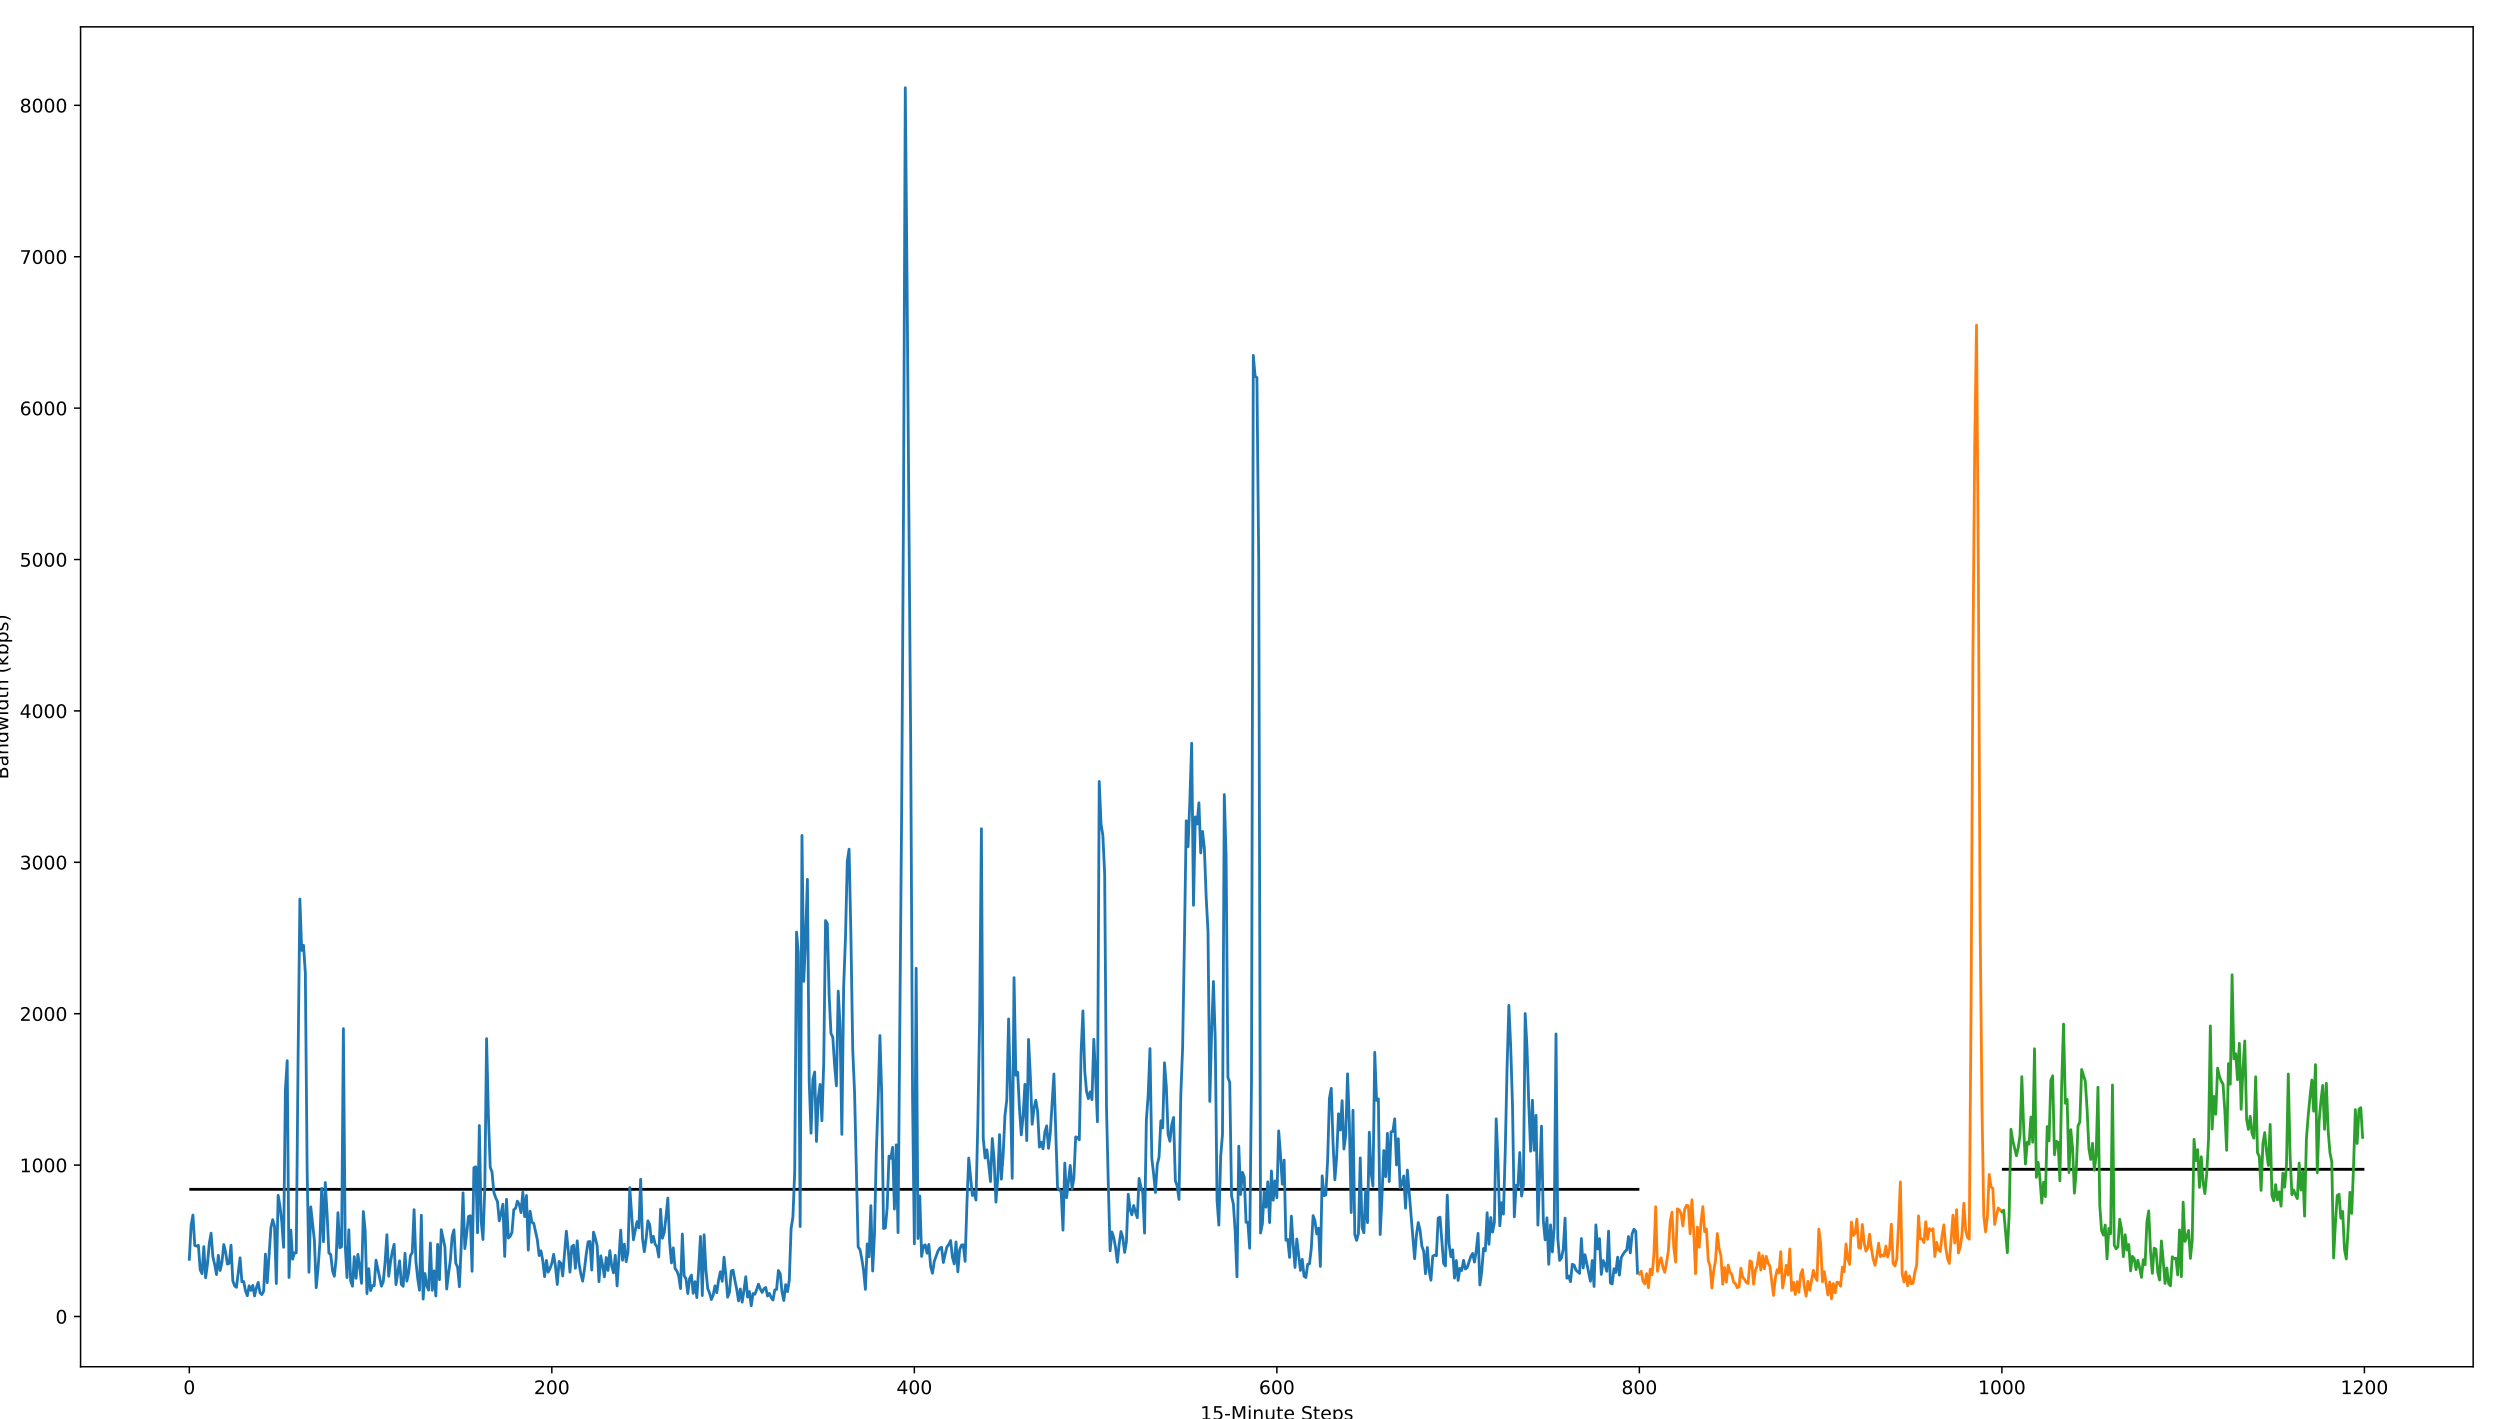 <?xml version="1.0" encoding="utf-8" standalone="no"?>
<!DOCTYPE svg PUBLIC "-//W3C//DTD SVG 1.1//EN"
  "http://www.w3.org/Graphics/SVG/1.1/DTD/svg11.dtd">
<!-- Created with matplotlib (http://matplotlib.org/) -->
<svg height="756pt" version="1.1" viewBox="0 0 1332 756" width="1332pt" xmlns="http://www.w3.org/2000/svg" xmlns:xlink="http://www.w3.org/1999/xlink">
 <defs>
  <style type="text/css">
*{stroke-linecap:butt;stroke-linejoin:round;}
  </style>
 </defs>
 <g id="figure_1">
  <g id="patch_1">
   <path d="M 0 756 
L 1332 756 
L 1332 0 
L 0 0 
z
" style="fill:#ffffff;"/>
  </g>
  <g id="axes_1">
   <g id="patch_2">
    <path d="M 42.925 728.2 
L 1317.7 728.2 
L 1317.7 14.3 
L 42.925 14.3 
z
" style="fill:#ffffff;"/>
   </g>
   <g id="matplotlib.axis_1">
    <g id="xtick_1">
     <g id="line2d_1">
      <defs>
       <path d="M 0 0 
L 0 3.5 
" id="m7180996468" style="stroke:#000000;stroke-width:0.8;"/>
      </defs>
      <g>
       <use style="stroke:#000000;stroke-width:0.8;" x="100.869" xlink:href="#m7180996468" y="728.2"/>
      </g>
     </g>
     <g id="text_1">
      <!-- 0 -->
      <defs>
       <path d="M 31.781 66.406 
Q 24.172 66.406 20.328 58.906 
Q 16.5 51.422 16.5 36.375 
Q 16.5 21.391 20.328 13.891 
Q 24.172 6.391 31.781 6.391 
Q 39.453 6.391 43.281 13.891 
Q 47.125 21.391 47.125 36.375 
Q 47.125 51.422 43.281 58.906 
Q 39.453 66.406 31.781 66.406 
z
M 31.781 74.219 
Q 44.047 74.219 50.516 64.516 
Q 56.984 54.828 56.984 36.375 
Q 56.984 17.969 50.516 8.266 
Q 44.047 -1.422 31.781 -1.422 
Q 19.531 -1.422 13.062 8.266 
Q 6.594 17.969 6.594 36.375 
Q 6.594 54.828 13.062 64.516 
Q 19.531 74.219 31.781 74.219 
z
" id="DejaVuSans-30"/>
      </defs>
      <g transform="translate(97.688 742.798)scale(0.1 -0.1)">
       <use xlink:href="#DejaVuSans-30"/>
      </g>
     </g>
    </g>
    <g id="xtick_2">
     <g id="line2d_2">
      <g>
       <use style="stroke:#000000;stroke-width:0.8;" x="294.017" xlink:href="#m7180996468" y="728.2"/>
      </g>
     </g>
     <g id="text_2">
      <!-- 200 -->
      <defs>
       <path d="M 19.188 8.297 
L 53.609 8.297 
L 53.609 0 
L 7.328 0 
L 7.328 8.297 
Q 12.938 14.109 22.625 23.891 
Q 32.328 33.688 34.812 36.531 
Q 39.547 41.844 41.422 45.531 
Q 43.312 49.219 43.312 52.781 
Q 43.312 58.594 39.234 62.25 
Q 35.156 65.922 28.609 65.922 
Q 23.969 65.922 18.812 64.312 
Q 13.672 62.703 7.812 59.422 
L 7.812 69.391 
Q 13.766 71.781 18.938 73 
Q 24.125 74.219 28.422 74.219 
Q 39.75 74.219 46.484 68.547 
Q 53.219 62.891 53.219 53.422 
Q 53.219 48.922 51.531 44.891 
Q 49.859 40.875 45.406 35.406 
Q 44.188 33.984 37.641 27.219 
Q 31.109 20.453 19.188 8.297 
z
" id="DejaVuSans-32"/>
      </defs>
      <g transform="translate(284.473 742.798)scale(0.1 -0.1)">
       <use xlink:href="#DejaVuSans-32"/>
       <use x="63.623" xlink:href="#DejaVuSans-30"/>
       <use x="127.246" xlink:href="#DejaVuSans-30"/>
      </g>
     </g>
    </g>
    <g id="xtick_3">
     <g id="line2d_3">
      <g>
       <use style="stroke:#000000;stroke-width:0.8;" x="487.165" xlink:href="#m7180996468" y="728.2"/>
      </g>
     </g>
     <g id="text_3">
      <!-- 400 -->
      <defs>
       <path d="M 37.797 64.312 
L 12.891 25.391 
L 37.797 25.391 
z
M 35.203 72.906 
L 47.609 72.906 
L 47.609 25.391 
L 58.016 25.391 
L 58.016 17.188 
L 47.609 17.188 
L 47.609 0 
L 37.797 0 
L 37.797 17.188 
L 4.891 17.188 
L 4.891 26.703 
z
" id="DejaVuSans-34"/>
      </defs>
      <g transform="translate(477.621 742.798)scale(0.1 -0.1)">
       <use xlink:href="#DejaVuSans-34"/>
       <use x="63.623" xlink:href="#DejaVuSans-30"/>
       <use x="127.246" xlink:href="#DejaVuSans-30"/>
      </g>
     </g>
    </g>
    <g id="xtick_4">
     <g id="line2d_4">
      <g>
       <use style="stroke:#000000;stroke-width:0.8;" x="680.312" xlink:href="#m7180996468" y="728.2"/>
      </g>
     </g>
     <g id="text_4">
      <!-- 600 -->
      <defs>
       <path d="M 33.016 40.375 
Q 26.375 40.375 22.484 35.828 
Q 18.609 31.297 18.609 23.391 
Q 18.609 15.531 22.484 10.953 
Q 26.375 6.391 33.016 6.391 
Q 39.656 6.391 43.531 10.953 
Q 47.406 15.531 47.406 23.391 
Q 47.406 31.297 43.531 35.828 
Q 39.656 40.375 33.016 40.375 
z
M 52.594 71.297 
L 52.594 62.312 
Q 48.875 64.062 45.094 64.984 
Q 41.312 65.922 37.594 65.922 
Q 27.828 65.922 22.672 59.328 
Q 17.531 52.734 16.797 39.406 
Q 19.672 43.656 24.016 45.922 
Q 28.375 48.188 33.594 48.188 
Q 44.578 48.188 50.953 41.516 
Q 57.328 34.859 57.328 23.391 
Q 57.328 12.156 50.688 5.359 
Q 44.047 -1.422 33.016 -1.422 
Q 20.359 -1.422 13.672 8.266 
Q 6.984 17.969 6.984 36.375 
Q 6.984 53.656 15.188 63.938 
Q 23.391 74.219 37.203 74.219 
Q 40.922 74.219 44.703 73.484 
Q 48.484 72.75 52.594 71.297 
z
" id="DejaVuSans-36"/>
      </defs>
      <g transform="translate(670.769 742.798)scale(0.1 -0.1)">
       <use xlink:href="#DejaVuSans-36"/>
       <use x="63.623" xlink:href="#DejaVuSans-30"/>
       <use x="127.246" xlink:href="#DejaVuSans-30"/>
      </g>
     </g>
    </g>
    <g id="xtick_5">
     <g id="line2d_5">
      <g>
       <use style="stroke:#000000;stroke-width:0.8;" x="873.46" xlink:href="#m7180996468" y="728.2"/>
      </g>
     </g>
     <g id="text_5">
      <!-- 800 -->
      <defs>
       <path d="M 31.781 34.625 
Q 24.75 34.625 20.719 30.859 
Q 16.703 27.094 16.703 20.516 
Q 16.703 13.922 20.719 10.156 
Q 24.75 6.391 31.781 6.391 
Q 38.812 6.391 42.859 10.172 
Q 46.922 13.969 46.922 20.516 
Q 46.922 27.094 42.891 30.859 
Q 38.875 34.625 31.781 34.625 
z
M 21.922 38.812 
Q 15.578 40.375 12.031 44.719 
Q 8.5 49.078 8.5 55.328 
Q 8.5 64.062 14.719 69.141 
Q 20.953 74.219 31.781 74.219 
Q 42.672 74.219 48.875 69.141 
Q 55.078 64.062 55.078 55.328 
Q 55.078 49.078 51.531 44.719 
Q 48 40.375 41.703 38.812 
Q 48.828 37.156 52.797 32.312 
Q 56.781 27.484 56.781 20.516 
Q 56.781 9.906 50.312 4.234 
Q 43.844 -1.422 31.781 -1.422 
Q 19.734 -1.422 13.25 4.234 
Q 6.781 9.906 6.781 20.516 
Q 6.781 27.484 10.781 32.312 
Q 14.797 37.156 21.922 38.812 
z
M 18.312 54.391 
Q 18.312 48.734 21.844 45.562 
Q 25.391 42.391 31.781 42.391 
Q 38.141 42.391 41.719 45.562 
Q 45.312 48.734 45.312 54.391 
Q 45.312 60.062 41.719 63.234 
Q 38.141 66.406 31.781 66.406 
Q 25.391 66.406 21.844 63.234 
Q 18.312 60.062 18.312 54.391 
z
" id="DejaVuSans-38"/>
      </defs>
      <g transform="translate(863.916 742.798)scale(0.1 -0.1)">
       <use xlink:href="#DejaVuSans-38"/>
       <use x="63.623" xlink:href="#DejaVuSans-30"/>
       <use x="127.246" xlink:href="#DejaVuSans-30"/>
      </g>
     </g>
    </g>
    <g id="xtick_6">
     <g id="line2d_6">
      <g>
       <use style="stroke:#000000;stroke-width:0.8;" x="1066.608" xlink:href="#m7180996468" y="728.2"/>
      </g>
     </g>
     <g id="text_6">
      <!-- 1000 -->
      <defs>
       <path d="M 12.406 8.297 
L 28.516 8.297 
L 28.516 63.922 
L 10.984 60.406 
L 10.984 69.391 
L 28.422 72.906 
L 38.281 72.906 
L 38.281 8.297 
L 54.391 8.297 
L 54.391 0 
L 12.406 0 
z
" id="DejaVuSans-31"/>
      </defs>
      <g transform="translate(1053.883 742.798)scale(0.1 -0.1)">
       <use xlink:href="#DejaVuSans-31"/>
       <use x="63.623" xlink:href="#DejaVuSans-30"/>
       <use x="127.246" xlink:href="#DejaVuSans-30"/>
       <use x="190.869" xlink:href="#DejaVuSans-30"/>
      </g>
     </g>
    </g>
    <g id="xtick_7">
     <g id="line2d_7">
      <g>
       <use style="stroke:#000000;stroke-width:0.8;" x="1259.756" xlink:href="#m7180996468" y="728.2"/>
      </g>
     </g>
     <g id="text_7">
      <!-- 1200 -->
      <g transform="translate(1247.031 742.798)scale(0.1 -0.1)">
       <use xlink:href="#DejaVuSans-31"/>
       <use x="63.623" xlink:href="#DejaVuSans-32"/>
       <use x="127.246" xlink:href="#DejaVuSans-30"/>
       <use x="190.869" xlink:href="#DejaVuSans-30"/>
      </g>
     </g>
    </g>
    <g id="text_8">
     <!-- 15-Minute Steps -->
     <defs>
      <path d="M 10.797 72.906 
L 49.516 72.906 
L 49.516 64.594 
L 19.828 64.594 
L 19.828 46.734 
Q 21.969 47.469 24.109 47.828 
Q 26.266 48.188 28.422 48.188 
Q 40.625 48.188 47.75 41.5 
Q 54.891 34.812 54.891 23.391 
Q 54.891 11.625 47.562 5.094 
Q 40.234 -1.422 26.906 -1.422 
Q 22.312 -1.422 17.547 -0.641 
Q 12.797 0.141 7.719 1.703 
L 7.719 11.625 
Q 12.109 9.234 16.797 8.062 
Q 21.484 6.891 26.703 6.891 
Q 35.156 6.891 40.078 11.328 
Q 45.016 15.766 45.016 23.391 
Q 45.016 31 40.078 35.438 
Q 35.156 39.891 26.703 39.891 
Q 22.75 39.891 18.812 39.016 
Q 14.891 38.141 10.797 36.281 
z
" id="DejaVuSans-35"/>
      <path d="M 4.891 31.391 
L 31.203 31.391 
L 31.203 23.391 
L 4.891 23.391 
z
" id="DejaVuSans-2d"/>
      <path d="M 9.812 72.906 
L 24.516 72.906 
L 43.109 23.297 
L 61.812 72.906 
L 76.516 72.906 
L 76.516 0 
L 66.891 0 
L 66.891 64.016 
L 48.094 14.016 
L 38.188 14.016 
L 19.391 64.016 
L 19.391 0 
L 9.812 0 
z
" id="DejaVuSans-4d"/>
      <path d="M 9.422 54.688 
L 18.406 54.688 
L 18.406 0 
L 9.422 0 
z
M 9.422 75.984 
L 18.406 75.984 
L 18.406 64.594 
L 9.422 64.594 
z
" id="DejaVuSans-69"/>
      <path d="M 54.891 33.016 
L 54.891 0 
L 45.906 0 
L 45.906 32.719 
Q 45.906 40.484 42.875 44.328 
Q 39.844 48.188 33.797 48.188 
Q 26.516 48.188 22.312 43.547 
Q 18.109 38.922 18.109 30.906 
L 18.109 0 
L 9.078 0 
L 9.078 54.688 
L 18.109 54.688 
L 18.109 46.188 
Q 21.344 51.125 25.703 53.562 
Q 30.078 56 35.797 56 
Q 45.219 56 50.047 50.172 
Q 54.891 44.344 54.891 33.016 
z
" id="DejaVuSans-6e"/>
      <path d="M 8.5 21.578 
L 8.5 54.688 
L 17.484 54.688 
L 17.484 21.922 
Q 17.484 14.156 20.5 10.266 
Q 23.531 6.391 29.594 6.391 
Q 36.859 6.391 41.078 11.031 
Q 45.312 15.672 45.312 23.688 
L 45.312 54.688 
L 54.297 54.688 
L 54.297 0 
L 45.312 0 
L 45.312 8.406 
Q 42.047 3.422 37.719 1 
Q 33.406 -1.422 27.688 -1.422 
Q 18.266 -1.422 13.375 4.438 
Q 8.5 10.297 8.5 21.578 
z
M 31.109 56 
z
" id="DejaVuSans-75"/>
      <path d="M 18.312 70.219 
L 18.312 54.688 
L 36.812 54.688 
L 36.812 47.703 
L 18.312 47.703 
L 18.312 18.016 
Q 18.312 11.328 20.141 9.422 
Q 21.969 7.516 27.594 7.516 
L 36.812 7.516 
L 36.812 0 
L 27.594 0 
Q 17.188 0 13.234 3.875 
Q 9.281 7.766 9.281 18.016 
L 9.281 47.703 
L 2.688 47.703 
L 2.688 54.688 
L 9.281 54.688 
L 9.281 70.219 
z
" id="DejaVuSans-74"/>
      <path d="M 56.203 29.594 
L 56.203 25.203 
L 14.891 25.203 
Q 15.484 15.922 20.484 11.062 
Q 25.484 6.203 34.422 6.203 
Q 39.594 6.203 44.453 7.469 
Q 49.312 8.734 54.109 11.281 
L 54.109 2.781 
Q 49.266 0.734 44.188 -0.344 
Q 39.109 -1.422 33.891 -1.422 
Q 20.797 -1.422 13.156 6.188 
Q 5.516 13.812 5.516 26.812 
Q 5.516 40.234 12.766 48.109 
Q 20.016 56 32.328 56 
Q 43.359 56 49.781 48.891 
Q 56.203 41.797 56.203 29.594 
z
M 47.219 32.234 
Q 47.125 39.594 43.094 43.984 
Q 39.062 48.391 32.422 48.391 
Q 24.906 48.391 20.391 44.141 
Q 15.875 39.891 15.188 32.172 
z
" id="DejaVuSans-65"/>
      <path id="DejaVuSans-20"/>
      <path d="M 53.516 70.516 
L 53.516 60.891 
Q 47.906 63.578 42.922 64.891 
Q 37.938 66.219 33.297 66.219 
Q 25.25 66.219 20.875 63.094 
Q 16.5 59.969 16.5 54.203 
Q 16.5 49.359 19.406 46.891 
Q 22.312 44.438 30.422 42.922 
L 36.375 41.703 
Q 47.406 39.594 52.656 34.297 
Q 57.906 29 57.906 20.125 
Q 57.906 9.516 50.797 4.047 
Q 43.703 -1.422 29.984 -1.422 
Q 24.812 -1.422 18.969 -0.25 
Q 13.141 0.922 6.891 3.219 
L 6.891 13.375 
Q 12.891 10.016 18.656 8.297 
Q 24.422 6.594 29.984 6.594 
Q 38.422 6.594 43.016 9.906 
Q 47.609 13.234 47.609 19.391 
Q 47.609 24.75 44.312 27.781 
Q 41.016 30.812 33.5 32.328 
L 27.484 33.5 
Q 16.453 35.688 11.516 40.375 
Q 6.594 45.062 6.594 53.422 
Q 6.594 63.094 13.406 68.656 
Q 20.219 74.219 32.172 74.219 
Q 37.312 74.219 42.625 73.281 
Q 47.953 72.359 53.516 70.516 
z
" id="DejaVuSans-53"/>
      <path d="M 18.109 8.203 
L 18.109 -20.797 
L 9.078 -20.797 
L 9.078 54.688 
L 18.109 54.688 
L 18.109 46.391 
Q 20.953 51.266 25.266 53.625 
Q 29.594 56 35.594 56 
Q 45.562 56 51.781 48.094 
Q 58.016 40.188 58.016 27.297 
Q 58.016 14.406 51.781 6.484 
Q 45.562 -1.422 35.594 -1.422 
Q 29.594 -1.422 25.266 0.953 
Q 20.953 3.328 18.109 8.203 
z
M 48.688 27.297 
Q 48.688 37.203 44.609 42.844 
Q 40.531 48.484 33.406 48.484 
Q 26.266 48.484 22.188 42.844 
Q 18.109 37.203 18.109 27.297 
Q 18.109 17.391 22.188 11.75 
Q 26.266 6.109 33.406 6.109 
Q 40.531 6.109 44.609 11.75 
Q 48.688 17.391 48.688 27.297 
z
" id="DejaVuSans-70"/>
      <path d="M 44.281 53.078 
L 44.281 44.578 
Q 40.484 46.531 36.375 47.5 
Q 32.281 48.484 27.875 48.484 
Q 21.188 48.484 17.844 46.438 
Q 14.5 44.391 14.5 40.281 
Q 14.5 37.156 16.891 35.375 
Q 19.281 33.594 26.516 31.984 
L 29.594 31.297 
Q 39.156 29.25 43.188 25.516 
Q 47.219 21.781 47.219 15.094 
Q 47.219 7.469 41.188 3.016 
Q 35.156 -1.422 24.609 -1.422 
Q 20.219 -1.422 15.453 -0.562 
Q 10.688 0.297 5.422 2 
L 5.422 11.281 
Q 10.406 8.688 15.234 7.391 
Q 20.062 6.109 24.812 6.109 
Q 31.156 6.109 34.562 8.281 
Q 37.984 10.453 37.984 14.406 
Q 37.984 18.062 35.516 20.016 
Q 33.062 21.969 24.703 23.781 
L 21.578 24.516 
Q 13.234 26.266 9.516 29.906 
Q 5.812 33.547 5.812 39.891 
Q 5.812 47.609 11.281 51.797 
Q 16.75 56 26.812 56 
Q 31.781 56 36.172 55.266 
Q 40.578 54.547 44.281 53.078 
z
" id="DejaVuSans-73"/>
     </defs>
     <g transform="translate(639.49 756.477)scale(0.1 -0.1)">
      <use xlink:href="#DejaVuSans-31"/>
      <use x="63.623" xlink:href="#DejaVuSans-35"/>
      <use x="127.246" xlink:href="#DejaVuSans-2d"/>
      <use x="163.33" xlink:href="#DejaVuSans-4d"/>
      <use x="249.609" xlink:href="#DejaVuSans-69"/>
      <use x="277.393" xlink:href="#DejaVuSans-6e"/>
      <use x="340.771" xlink:href="#DejaVuSans-75"/>
      <use x="404.15" xlink:href="#DejaVuSans-74"/>
      <use x="443.359" xlink:href="#DejaVuSans-65"/>
      <use x="504.883" xlink:href="#DejaVuSans-20"/>
      <use x="536.67" xlink:href="#DejaVuSans-53"/>
      <use x="600.146" xlink:href="#DejaVuSans-74"/>
      <use x="639.355" xlink:href="#DejaVuSans-65"/>
      <use x="700.879" xlink:href="#DejaVuSans-70"/>
      <use x="764.355" xlink:href="#DejaVuSans-73"/>
     </g>
    </g>
   </g>
   <g id="matplotlib.axis_2">
    <g id="ytick_1">
     <g id="line2d_8">
      <defs>
       <path d="M 0 0 
L -3.5 0 
" id="m9785ff4ecb" style="stroke:#000000;stroke-width:0.8;"/>
      </defs>
      <g>
       <use style="stroke:#000000;stroke-width:0.8;" x="42.925" xlink:href="#m9785ff4ecb" y="701.432"/>
      </g>
     </g>
     <g id="text_9">
      <!-- 0 -->
      <g transform="translate(29.562 705.232)scale(0.1 -0.1)">
       <use xlink:href="#DejaVuSans-30"/>
      </g>
     </g>
    </g>
    <g id="ytick_2">
     <g id="line2d_9">
      <g>
       <use style="stroke:#000000;stroke-width:0.8;" x="42.925" xlink:href="#m9785ff4ecb" y="620.768"/>
      </g>
     </g>
     <g id="text_10">
      <!-- 1000 -->
      <g transform="translate(10.475 624.568)scale(0.1 -0.1)">
       <use xlink:href="#DejaVuSans-31"/>
       <use x="63.623" xlink:href="#DejaVuSans-30"/>
       <use x="127.246" xlink:href="#DejaVuSans-30"/>
       <use x="190.869" xlink:href="#DejaVuSans-30"/>
      </g>
     </g>
    </g>
    <g id="ytick_3">
     <g id="line2d_10">
      <g>
       <use style="stroke:#000000;stroke-width:0.8;" x="42.925" xlink:href="#m9785ff4ecb" y="540.104"/>
      </g>
     </g>
     <g id="text_11">
      <!-- 2000 -->
      <g transform="translate(10.475 543.904)scale(0.1 -0.1)">
       <use xlink:href="#DejaVuSans-32"/>
       <use x="63.623" xlink:href="#DejaVuSans-30"/>
       <use x="127.246" xlink:href="#DejaVuSans-30"/>
       <use x="190.869" xlink:href="#DejaVuSans-30"/>
      </g>
     </g>
    </g>
    <g id="ytick_4">
     <g id="line2d_11">
      <g>
       <use style="stroke:#000000;stroke-width:0.8;" x="42.925" xlink:href="#m9785ff4ecb" y="459.44"/>
      </g>
     </g>
     <g id="text_12">
      <!-- 3000 -->
      <defs>
       <path d="M 40.578 39.312 
Q 47.656 37.797 51.625 33 
Q 55.609 28.219 55.609 21.188 
Q 55.609 10.406 48.188 4.484 
Q 40.766 -1.422 27.094 -1.422 
Q 22.516 -1.422 17.656 -0.516 
Q 12.797 0.391 7.625 2.203 
L 7.625 11.719 
Q 11.719 9.328 16.594 8.109 
Q 21.484 6.891 26.812 6.891 
Q 36.078 6.891 40.938 10.547 
Q 45.797 14.203 45.797 21.188 
Q 45.797 27.641 41.281 31.266 
Q 36.766 34.906 28.719 34.906 
L 20.219 34.906 
L 20.219 43.016 
L 29.109 43.016 
Q 36.375 43.016 40.234 45.922 
Q 44.094 48.828 44.094 54.297 
Q 44.094 59.906 40.109 62.906 
Q 36.141 65.922 28.719 65.922 
Q 24.656 65.922 20.016 65.031 
Q 15.375 64.156 9.812 62.312 
L 9.812 71.094 
Q 15.438 72.656 20.344 73.438 
Q 25.25 74.219 29.594 74.219 
Q 40.828 74.219 47.359 69.109 
Q 53.906 64.016 53.906 55.328 
Q 53.906 49.266 50.438 45.094 
Q 46.969 40.922 40.578 39.312 
z
" id="DejaVuSans-33"/>
      </defs>
      <g transform="translate(10.475 463.24)scale(0.1 -0.1)">
       <use xlink:href="#DejaVuSans-33"/>
       <use x="63.623" xlink:href="#DejaVuSans-30"/>
       <use x="127.246" xlink:href="#DejaVuSans-30"/>
       <use x="190.869" xlink:href="#DejaVuSans-30"/>
      </g>
     </g>
    </g>
    <g id="ytick_5">
     <g id="line2d_12">
      <g>
       <use style="stroke:#000000;stroke-width:0.8;" x="42.925" xlink:href="#m9785ff4ecb" y="378.776"/>
      </g>
     </g>
     <g id="text_13">
      <!-- 4000 -->
      <g transform="translate(10.475 382.576)scale(0.1 -0.1)">
       <use xlink:href="#DejaVuSans-34"/>
       <use x="63.623" xlink:href="#DejaVuSans-30"/>
       <use x="127.246" xlink:href="#DejaVuSans-30"/>
       <use x="190.869" xlink:href="#DejaVuSans-30"/>
      </g>
     </g>
    </g>
    <g id="ytick_6">
     <g id="line2d_13">
      <g>
       <use style="stroke:#000000;stroke-width:0.8;" x="42.925" xlink:href="#m9785ff4ecb" y="298.113"/>
      </g>
     </g>
     <g id="text_14">
      <!-- 5000 -->
      <g transform="translate(10.475 301.912)scale(0.1 -0.1)">
       <use xlink:href="#DejaVuSans-35"/>
       <use x="63.623" xlink:href="#DejaVuSans-30"/>
       <use x="127.246" xlink:href="#DejaVuSans-30"/>
       <use x="190.869" xlink:href="#DejaVuSans-30"/>
      </g>
     </g>
    </g>
    <g id="ytick_7">
     <g id="line2d_14">
      <g>
       <use style="stroke:#000000;stroke-width:0.8;" x="42.925" xlink:href="#m9785ff4ecb" y="217.449"/>
      </g>
     </g>
     <g id="text_15">
      <!-- 6000 -->
      <g transform="translate(10.475 221.248)scale(0.1 -0.1)">
       <use xlink:href="#DejaVuSans-36"/>
       <use x="63.623" xlink:href="#DejaVuSans-30"/>
       <use x="127.246" xlink:href="#DejaVuSans-30"/>
       <use x="190.869" xlink:href="#DejaVuSans-30"/>
      </g>
     </g>
    </g>
    <g id="ytick_8">
     <g id="line2d_15">
      <g>
       <use style="stroke:#000000;stroke-width:0.8;" x="42.925" xlink:href="#m9785ff4ecb" y="136.785"/>
      </g>
     </g>
     <g id="text_16">
      <!-- 7000 -->
      <defs>
       <path d="M 8.203 72.906 
L 55.078 72.906 
L 55.078 68.703 
L 28.609 0 
L 18.312 0 
L 43.219 64.594 
L 8.203 64.594 
z
" id="DejaVuSans-37"/>
      </defs>
      <g transform="translate(10.475 140.584)scale(0.1 -0.1)">
       <use xlink:href="#DejaVuSans-37"/>
       <use x="63.623" xlink:href="#DejaVuSans-30"/>
       <use x="127.246" xlink:href="#DejaVuSans-30"/>
       <use x="190.869" xlink:href="#DejaVuSans-30"/>
      </g>
     </g>
    </g>
    <g id="ytick_9">
     <g id="line2d_16">
      <g>
       <use style="stroke:#000000;stroke-width:0.8;" x="42.925" xlink:href="#m9785ff4ecb" y="56.121"/>
      </g>
     </g>
     <g id="text_17">
      <!-- 8000 -->
      <g transform="translate(10.475 59.92)scale(0.1 -0.1)">
       <use xlink:href="#DejaVuSans-38"/>
       <use x="63.623" xlink:href="#DejaVuSans-30"/>
       <use x="127.246" xlink:href="#DejaVuSans-30"/>
       <use x="190.869" xlink:href="#DejaVuSans-30"/>
      </g>
     </g>
    </g>
    <g id="text_18">
     <!-- Bandwidth (kbps) -->
     <defs>
      <path d="M 19.672 34.812 
L 19.672 8.109 
L 35.5 8.109 
Q 43.453 8.109 47.281 11.406 
Q 51.125 14.703 51.125 21.484 
Q 51.125 28.328 47.281 31.562 
Q 43.453 34.812 35.5 34.812 
z
M 19.672 64.797 
L 19.672 42.828 
L 34.281 42.828 
Q 41.5 42.828 45.031 45.531 
Q 48.578 48.25 48.578 53.812 
Q 48.578 59.328 45.031 62.062 
Q 41.5 64.797 34.281 64.797 
z
M 9.812 72.906 
L 35.016 72.906 
Q 46.297 72.906 52.391 68.219 
Q 58.5 63.531 58.5 54.891 
Q 58.5 48.188 55.375 44.234 
Q 52.25 40.281 46.188 39.312 
Q 53.469 37.75 57.5 32.781 
Q 61.531 27.828 61.531 20.406 
Q 61.531 10.641 54.891 5.312 
Q 48.25 0 35.984 0 
L 9.812 0 
z
" id="DejaVuSans-42"/>
      <path d="M 34.281 27.484 
Q 23.391 27.484 19.188 25 
Q 14.984 22.516 14.984 16.5 
Q 14.984 11.719 18.141 8.906 
Q 21.297 6.109 26.703 6.109 
Q 34.188 6.109 38.703 11.406 
Q 43.219 16.703 43.219 25.484 
L 43.219 27.484 
z
M 52.203 31.203 
L 52.203 0 
L 43.219 0 
L 43.219 8.297 
Q 40.141 3.328 35.547 0.953 
Q 30.953 -1.422 24.312 -1.422 
Q 15.922 -1.422 10.953 3.297 
Q 6 8.016 6 15.922 
Q 6 25.141 12.172 29.828 
Q 18.359 34.516 30.609 34.516 
L 43.219 34.516 
L 43.219 35.406 
Q 43.219 41.609 39.141 45 
Q 35.062 48.391 27.688 48.391 
Q 23 48.391 18.547 47.266 
Q 14.109 46.141 10.016 43.891 
L 10.016 52.203 
Q 14.938 54.109 19.578 55.047 
Q 24.219 56 28.609 56 
Q 40.484 56 46.344 49.844 
Q 52.203 43.703 52.203 31.203 
z
" id="DejaVuSans-61"/>
      <path d="M 45.406 46.391 
L 45.406 75.984 
L 54.391 75.984 
L 54.391 0 
L 45.406 0 
L 45.406 8.203 
Q 42.578 3.328 38.25 0.953 
Q 33.938 -1.422 27.875 -1.422 
Q 17.969 -1.422 11.734 6.484 
Q 5.516 14.406 5.516 27.297 
Q 5.516 40.188 11.734 48.094 
Q 17.969 56 27.875 56 
Q 33.938 56 38.25 53.625 
Q 42.578 51.266 45.406 46.391 
z
M 14.797 27.297 
Q 14.797 17.391 18.875 11.75 
Q 22.953 6.109 30.078 6.109 
Q 37.203 6.109 41.297 11.75 
Q 45.406 17.391 45.406 27.297 
Q 45.406 37.203 41.297 42.844 
Q 37.203 48.484 30.078 48.484 
Q 22.953 48.484 18.875 42.844 
Q 14.797 37.203 14.797 27.297 
z
" id="DejaVuSans-64"/>
      <path d="M 4.203 54.688 
L 13.188 54.688 
L 24.422 12.016 
L 35.594 54.688 
L 46.188 54.688 
L 57.422 12.016 
L 68.609 54.688 
L 77.594 54.688 
L 63.281 0 
L 52.688 0 
L 40.922 44.828 
L 29.109 0 
L 18.5 0 
z
" id="DejaVuSans-77"/>
      <path d="M 54.891 33.016 
L 54.891 0 
L 45.906 0 
L 45.906 32.719 
Q 45.906 40.484 42.875 44.328 
Q 39.844 48.188 33.797 48.188 
Q 26.516 48.188 22.312 43.547 
Q 18.109 38.922 18.109 30.906 
L 18.109 0 
L 9.078 0 
L 9.078 75.984 
L 18.109 75.984 
L 18.109 46.188 
Q 21.344 51.125 25.703 53.562 
Q 30.078 56 35.797 56 
Q 45.219 56 50.047 50.172 
Q 54.891 44.344 54.891 33.016 
z
" id="DejaVuSans-68"/>
      <path d="M 31 75.875 
Q 24.469 64.656 21.281 53.656 
Q 18.109 42.672 18.109 31.391 
Q 18.109 20.125 21.312 9.062 
Q 24.516 -2 31 -13.188 
L 23.188 -13.188 
Q 15.875 -1.703 12.234 9.375 
Q 8.594 20.453 8.594 31.391 
Q 8.594 42.281 12.203 53.312 
Q 15.828 64.359 23.188 75.875 
z
" id="DejaVuSans-28"/>
      <path d="M 9.078 75.984 
L 18.109 75.984 
L 18.109 31.109 
L 44.922 54.688 
L 56.391 54.688 
L 27.391 29.109 
L 57.625 0 
L 45.906 0 
L 18.109 26.703 
L 18.109 0 
L 9.078 0 
z
" id="DejaVuSans-6b"/>
      <path d="M 48.688 27.297 
Q 48.688 37.203 44.609 42.844 
Q 40.531 48.484 33.406 48.484 
Q 26.266 48.484 22.188 42.844 
Q 18.109 37.203 18.109 27.297 
Q 18.109 17.391 22.188 11.75 
Q 26.266 6.109 33.406 6.109 
Q 40.531 6.109 44.609 11.75 
Q 48.688 17.391 48.688 27.297 
z
M 18.109 46.391 
Q 20.953 51.266 25.266 53.625 
Q 29.594 56 35.594 56 
Q 45.562 56 51.781 48.094 
Q 58.016 40.188 58.016 27.297 
Q 58.016 14.406 51.781 6.484 
Q 45.562 -1.422 35.594 -1.422 
Q 29.594 -1.422 25.266 0.953 
Q 20.953 3.328 18.109 8.203 
L 18.109 0 
L 9.078 0 
L 9.078 75.984 
L 18.109 75.984 
z
" id="DejaVuSans-62"/>
      <path d="M 8.016 75.875 
L 15.828 75.875 
Q 23.141 64.359 26.781 53.312 
Q 30.422 42.281 30.422 31.391 
Q 30.422 20.453 26.781 9.375 
Q 23.141 -1.703 15.828 -13.188 
L 8.016 -13.188 
Q 14.5 -2 17.703 9.062 
Q 20.906 20.125 20.906 31.391 
Q 20.906 42.672 17.703 53.656 
Q 14.5 64.656 8.016 75.875 
z
" id="DejaVuSans-29"/>
     </defs>
     <g transform="translate(4.395 415.208)rotate(-90)scale(0.1 -0.1)">
      <use xlink:href="#DejaVuSans-42"/>
      <use x="68.604" xlink:href="#DejaVuSans-61"/>
      <use x="129.883" xlink:href="#DejaVuSans-6e"/>
      <use x="193.262" xlink:href="#DejaVuSans-64"/>
      <use x="256.738" xlink:href="#DejaVuSans-77"/>
      <use x="338.525" xlink:href="#DejaVuSans-69"/>
      <use x="366.309" xlink:href="#DejaVuSans-64"/>
      <use x="429.785" xlink:href="#DejaVuSans-74"/>
      <use x="468.994" xlink:href="#DejaVuSans-68"/>
      <use x="532.373" xlink:href="#DejaVuSans-20"/>
      <use x="564.16" xlink:href="#DejaVuSans-28"/>
      <use x="603.174" xlink:href="#DejaVuSans-6b"/>
      <use x="661.084" xlink:href="#DejaVuSans-62"/>
      <use x="724.561" xlink:href="#DejaVuSans-70"/>
      <use x="788.037" xlink:href="#DejaVuSans-73"/>
      <use x="840.137" xlink:href="#DejaVuSans-29"/>
     </g>
    </g>
   </g>
   <g id="LineCollection_1">
    <path clip-path="url(#p841e9f6e03)" d="M 1066.608 623.004 
L 1259.756 623.004 
" style="fill:none;stroke:#000000;stroke-width:1.5;"/>
   </g>
   <g id="LineCollection_2">
    <path clip-path="url(#p841e9f6e03)" d="M 100.869 633.663 
L 873.46 633.663 
" style="fill:none;stroke:#000000;stroke-width:1.5;"/>
   </g>
   <g id="line2d_17">
    <path clip-path="url(#p841e9f6e03)" d="M 100.869 670.948 
L 101.835 652.693 
L 102.801 647.394 
L 103.767 663.588 
L 104.732 663.933 
L 105.698 663.523 
L 106.664 676.509 
L 107.629 678.589 
L 108.595 664.206 
L 109.561 680.784 
L 110.527 673.601 
L 111.492 662.663 
L 112.458 657.037 
L 113.424 669.57 
L 114.39 673.766 
L 115.355 679.098 
L 116.321 668.876 
L 117.287 676.933 
L 118.253 672.512 
L 119.218 663.079 
L 120.184 667.026 
L 121.15 673.5 
L 122.116 673.09 
L 123.081 663.458 
L 124.047 682.457 
L 125.013 685.053 
L 125.979 685.887 
L 127.91 670.153 
L 128.876 682.9 
L 129.841 682.799 
L 130.807 687.839 
L 131.773 690.38 
L 132.739 685.069 
L 133.704 687.522 
L 134.67 684.891 
L 135.636 690.46 
L 136.602 686.071 
L 137.567 683.255 
L 138.533 688.803 
L 139.499 689.755 
L 140.465 687.966 
L 141.43 668.198 
L 142.396 683.367 
L 144.328 654.226 
L 145.293 649.82 
L 146.259 653.349 
L 147.225 683.878 
L 148.191 636.856 
L 149.156 642.529 
L 150.122 650.919 
L 151.088 664.543 
L 152.053 580.982 
L 153.019 565.142 
L 153.985 680.627 
L 154.951 655.401 
L 155.916 670.908 
L 156.882 667.507 
L 157.848 667.538 
L 158.814 564.284 
L 159.779 479.021 
L 160.745 506.373 
L 161.711 503.687 
L 162.677 518.269 
L 163.642 623.617 
L 164.608 677.842 
L 165.574 643.027 
L 167.505 660.84 
L 168.471 686.072 
L 169.437 676.077 
L 170.403 662.663 
L 171.368 633.168 
L 172.334 661.561 
L 173.3 630.051 
L 174.265 646.496 
L 175.231 667.622 
L 176.197 668.372 
L 177.163 677.073 
L 178.128 679.971 
L 179.094 670.54 
L 180.06 646.136 
L 181.026 664.822 
L 181.991 664.238 
L 182.957 548.064 
L 183.923 663.226 
L 184.889 680.695 
L 185.854 655.24 
L 186.82 682.434 
L 187.786 685.301 
L 188.752 669.55 
L 189.717 681.064 
L 190.683 668.327 
L 191.649 674.93 
L 192.614 683.757 
L 193.58 645.522 
L 194.546 655.427 
L 195.512 689.227 
L 196.477 675.982 
L 197.443 687.616 
L 198.409 684.951 
L 199.375 685.006 
L 200.34 671.396 
L 203.238 685.295 
L 204.203 682.842 
L 205.169 672.552 
L 206.135 657.846 
L 207.101 679.956 
L 208.066 672.405 
L 209.032 666.79 
L 209.998 662.984 
L 210.964 684.447 
L 212.895 671.79 
L 213.861 684.38 
L 214.826 685.359 
L 215.792 667.781 
L 216.758 682.601 
L 217.724 678.195 
L 218.689 668.957 
L 219.655 667.386 
L 220.621 644.504 
L 221.587 671.871 
L 222.552 681.284 
L 223.518 687.451 
L 224.484 647.471 
L 225.45 692.133 
L 226.415 678.524 
L 227.381 684.972 
L 228.347 687.379 
L 229.313 662.255 
L 230.278 687.478 
L 231.244 677.128 
L 232.21 690.475 
L 233.176 662.978 
L 234.141 681.816 
L 235.107 655.177 
L 237.038 664.323 
L 238.004 686.795 
L 238.97 678.595 
L 239.936 671.471 
L 240.901 658.79 
L 241.867 655.257 
L 242.833 673.012 
L 243.799 675.171 
L 244.764 685.545 
L 245.73 663.869 
L 246.696 635.562 
L 247.662 665.232 
L 248.627 657.509 
L 249.593 648.18 
L 250.559 647.747 
L 251.525 677.328 
L 252.49 622.174 
L 253.456 621.658 
L 254.422 656.797 
L 255.387 599.668 
L 256.353 650.367 
L 257.319 660.414 
L 258.285 633.778 
L 259.25 553.397 
L 260.216 594.467 
L 261.182 621.864 
L 262.148 624.51 
L 263.113 635.21 
L 264.079 638.118 
L 265.045 640.202 
L 266.011 650.473 
L 266.976 646.385 
L 267.942 641.583 
L 268.908 669.418 
L 269.874 638.991 
L 270.839 659.638 
L 271.805 658.766 
L 272.771 656.651 
L 273.737 644.528 
L 274.702 643.812 
L 275.668 639.979 
L 276.634 641.634 
L 277.599 646.108 
L 278.565 635.175 
L 279.531 648.22 
L 280.497 636.971 
L 281.462 666.076 
L 282.428 645.312 
L 283.394 651.217 
L 284.36 651.741 
L 286.291 660.512 
L 287.257 668.963 
L 288.223 666.423 
L 289.188 671.716 
L 290.154 680.197 
L 291.12 671.567 
L 292.086 677.779 
L 293.051 675.913 
L 294.017 673.107 
L 294.983 668.338 
L 295.949 674.664 
L 296.914 684.362 
L 297.88 672.096 
L 298.846 673.014 
L 299.811 679.832 
L 301.743 655.979 
L 302.709 665.638 
L 303.674 677.794 
L 304.64 664.164 
L 305.606 663.442 
L 306.572 675.748 
L 307.537 661.103 
L 308.503 673.191 
L 309.469 678.76 
L 310.435 682.597 
L 311.4 676.246 
L 312.366 668.121 
L 313.332 661.649 
L 314.298 661.434 
L 315.263 676.687 
L 316.229 656.468 
L 317.195 659.74 
L 318.161 663.657 
L 319.126 682.866 
L 320.092 669.131 
L 321.058 674.18 
L 322.023 680.295 
L 322.989 669.993 
L 323.955 676.896 
L 324.921 666.344 
L 325.886 674.356 
L 326.852 678.153 
L 327.818 668.845 
L 328.784 685.136 
L 330.715 655.418 
L 331.681 671.471 
L 332.647 662.894 
L 333.612 672.208 
L 334.578 667.046 
L 335.544 632.749 
L 337.475 660.557 
L 339.407 650.89 
L 340.373 654.225 
L 341.338 628.297 
L 342.304 659.634 
L 343.27 666.925 
L 344.235 660.108 
L 345.201 650.456 
L 346.167 652.511 
L 347.133 661.939 
L 348.098 658.712 
L 349.064 662.901 
L 350.03 664.272 
L 350.996 669.73 
L 351.961 644.273 
L 352.927 659.724 
L 353.893 656.719 
L 354.859 648.14 
L 355.824 638.329 
L 356.79 662.01 
L 357.756 672.87 
L 358.722 664.878 
L 359.687 675.877 
L 360.653 677.237 
L 361.619 679.87 
L 362.584 686.531 
L 363.55 657.482 
L 364.516 679.768 
L 365.482 681.237 
L 366.447 689.191 
L 367.413 681.137 
L 368.379 679.397 
L 369.345 689.084 
L 370.31 682.886 
L 371.276 691.35 
L 372.242 676.057 
L 373.208 658.795 
L 374.173 690.264 
L 375.139 657.897 
L 376.105 676.584 
L 377.071 686.516 
L 378.036 688.892 
L 379.002 692.394 
L 379.968 690.076 
L 380.934 685.113 
L 381.899 688.791 
L 382.865 682 
L 383.831 677.592 
L 384.796 682.693 
L 385.762 669.84 
L 386.728 679.439 
L 387.694 691.11 
L 388.659 688.479 
L 389.625 677.161 
L 390.591 676.79 
L 391.557 682.197 
L 392.522 686.97 
L 393.488 693.144 
L 394.454 686.779 
L 395.42 693.799 
L 396.385 687.571 
L 397.351 680.248 
L 398.317 691.092 
L 399.283 688.16 
L 400.248 695.75 
L 401.214 689.204 
L 402.18 689.592 
L 403.146 687.096 
L 404.111 684.188 
L 405.077 686.754 
L 406.043 688.613 
L 407.008 686.684 
L 407.974 685.984 
L 408.94 690.501 
L 409.906 689.118 
L 410.871 691.285 
L 411.837 692.672 
L 412.803 687.324 
L 413.769 686.985 
L 414.734 676.919 
L 415.7 678.614 
L 416.666 688.484 
L 417.632 692.899 
L 418.597 684.469 
L 419.563 688.198 
L 420.529 682.165 
L 421.495 654.569 
L 422.46 648.483 
L 423.426 623.996 
L 424.392 496.639 
L 425.358 507.779 
L 426.323 653.49 
L 427.289 445.13 
L 428.255 522.877 
L 429.22 499.957 
L 430.186 468.533 
L 431.152 576.347 
L 432.118 603.752 
L 433.083 575.125 
L 434.049 571.157 
L 435.015 608.173 
L 435.981 584.913 
L 436.946 577.786 
L 437.912 597.154 
L 438.878 566.476 
L 439.844 490.471 
L 440.809 492.052 
L 441.775 530.347 
L 442.741 550.644 
L 443.707 552.613 
L 444.672 567.39 
L 445.638 578.532 
L 446.604 528.067 
L 447.569 546.469 
L 448.535 604.372 
L 449.501 525.682 
L 450.467 499.787 
L 451.432 458.907 
L 452.398 452.431 
L 453.364 498.407 
L 454.33 559.114 
L 455.295 581.693 
L 457.227 664.373 
L 458.193 665.782 
L 459.158 670.66 
L 460.124 677.06 
L 461.09 686.982 
L 462.056 662.768 
L 463.021 669.622 
L 463.987 642.363 
L 464.953 677.194 
L 465.919 657.456 
L 466.884 614.342 
L 467.85 586.304 
L 468.816 551.759 
L 469.781 583.087 
L 470.747 654.546 
L 471.713 654.27 
L 472.679 643.449 
L 473.644 615.945 
L 474.61 617.199 
L 475.576 611.281 
L 476.542 644.191 
L 477.507 609.968 
L 478.473 656.702 
L 480.405 431.395 
L 481.37 274.305 
L 482.336 46.75 
L 483.302 153.003 
L 485.233 397.986 
L 486.199 584.19 
L 487.165 662.707 
L 488.131 515.88 
L 489.096 659.881 
L 490.062 637.215 
L 491.028 669.403 
L 491.993 663.815 
L 492.959 663.247 
L 493.925 667.711 
L 494.891 663.034 
L 495.856 674.895 
L 496.822 678.386 
L 497.788 671.987 
L 499.719 666.651 
L 500.685 665.068 
L 501.651 664.541 
L 502.617 672.653 
L 503.582 668.184 
L 504.548 664.278 
L 505.514 663.063 
L 506.48 660.956 
L 507.445 669.759 
L 508.411 673.388 
L 509.377 661.736 
L 510.342 677.627 
L 511.308 665.867 
L 512.274 663.365 
L 513.24 663.228 
L 514.205 672.051 
L 515.171 641.261 
L 516.137 617.016 
L 518.068 636.941 
L 519.034 635.357 
L 520 639.387 
L 520.966 599.167 
L 521.931 543.977 
L 522.897 441.559 
L 523.863 606.194 
L 524.829 616.998 
L 525.794 612.63 
L 526.76 620.343 
L 527.726 629.512 
L 528.692 606.608 
L 529.657 617.697 
L 530.623 640.488 
L 531.589 628.111 
L 532.554 604.527 
L 533.52 628.262 
L 534.486 615.166 
L 535.452 594.193 
L 536.417 586.009 
L 537.383 542.881 
L 538.349 581.846 
L 539.315 627.781 
L 540.28 520.897 
L 541.246 572.889 
L 542.212 571.211 
L 543.178 590.652 
L 544.143 604.655 
L 545.109 594.511 
L 546.075 577.757 
L 547.041 607.698 
L 548.006 553.803 
L 548.972 573.418 
L 549.938 599.002 
L 550.904 590.525 
L 551.869 586.198 
L 552.835 592.025 
L 553.801 611.154 
L 554.766 608.547 
L 555.732 612.093 
L 556.698 603.161 
L 557.664 599.867 
L 558.629 611.849 
L 559.595 603.587 
L 561.527 572.242 
L 563.458 632.794 
L 565.39 634.976 
L 566.355 655.44 
L 567.321 619.704 
L 568.287 638.137 
L 570.218 620.925 
L 571.184 633.442 
L 572.15 627.85 
L 573.116 605.754 
L 574.081 606.031 
L 575.047 607.29 
L 576.013 560.812 
L 576.978 538.633 
L 577.944 570.584 
L 578.91 581.515 
L 579.876 585.357 
L 580.841 581.74 
L 581.807 585.896 
L 582.773 553.706 
L 583.739 573.81 
L 584.704 597.663 
L 585.67 416.373 
L 586.636 439.093 
L 587.602 445.064 
L 588.567 465.699 
L 589.533 589.742 
L 590.499 630.802 
L 591.465 666.441 
L 592.43 656.367 
L 593.396 659.281 
L 594.362 664.624 
L 595.327 672.53 
L 596.293 662.825 
L 597.259 656.152 
L 598.225 659.338 
L 599.19 667.28 
L 600.156 661.657 
L 601.122 636.285 
L 602.088 644.213 
L 603.053 647.266 
L 604.019 642.31 
L 604.985 645.839 
L 605.951 648.781 
L 606.916 627.85 
L 607.882 632.324 
L 608.848 635.451 
L 609.814 656.99 
L 610.779 596.698 
L 611.745 583.539 
L 612.711 558.719 
L 613.677 617.061 
L 614.642 625.481 
L 615.608 635.362 
L 616.574 620.692 
L 617.539 616.458 
L 618.505 597.126 
L 619.471 600.952 
L 620.437 566.245 
L 621.402 578.692 
L 622.368 604.439 
L 623.334 608.079 
L 624.3 599.203 
L 625.265 595.385 
L 626.231 629.104 
L 627.197 631.925 
L 628.163 639.053 
L 629.128 583.594 
L 630.094 558.208 
L 631.06 501.434 
L 632.026 437.321 
L 632.991 451.155 
L 633.957 426.383 
L 634.923 396.009 
L 635.889 482.346 
L 636.854 435.241 
L 637.82 439.049 
L 638.786 427.732 
L 639.751 454.431 
L 640.717 443.01 
L 641.683 451.883 
L 642.649 477.854 
L 643.614 496.043 
L 644.58 586.821 
L 645.546 550.139 
L 646.512 522.955 
L 647.477 553.667 
L 648.443 639.603 
L 649.409 652.719 
L 650.375 616.159 
L 651.34 604.539 
L 652.306 423.357 
L 653.272 456.579 
L 654.238 574.051 
L 655.203 576.693 
L 656.169 637.242 
L 657.135 641.474 
L 658.101 656.063 
L 659.066 680.269 
L 660.032 610.709 
L 660.998 636.426 
L 661.963 624.629 
L 662.929 627.136 
L 663.895 651.251 
L 664.861 651.22 
L 665.826 665.044 
L 666.792 576.012 
L 667.758 189.367 
L 668.724 200.413 
L 669.689 201.205 
L 670.655 299.65 
L 671.621 656.94 
L 672.587 652.032 
L 673.552 634.949 
L 674.518 643.181 
L 675.484 629.682 
L 676.45 651.396 
L 677.415 623.891 
L 678.381 639.479 
L 679.347 629.156 
L 680.312 638.134 
L 681.278 602.562 
L 682.244 615.184 
L 683.21 630.961 
L 684.175 618.103 
L 685.141 660.758 
L 686.107 660.367 
L 687.073 669.966 
L 688.038 647.947 
L 689.004 663.081 
L 689.97 675.299 
L 690.936 660.178 
L 692.867 676.875 
L 693.833 670.974 
L 694.799 680.002 
L 695.764 680.645 
L 696.73 673.611 
L 697.696 673.373 
L 698.662 665.077 
L 699.627 647.68 
L 700.593 650.439 
L 701.559 657.433 
L 702.524 654.348 
L 703.49 674.749 
L 704.456 626.508 
L 705.422 637.018 
L 706.387 636.752 
L 707.353 618.258 
L 708.319 585.245 
L 709.285 579.866 
L 710.25 609.306 
L 711.216 628.554 
L 712.182 616.193 
L 713.148 593.432 
L 714.113 602.122 
L 715.079 586.442 
L 716.045 612.189 
L 717.011 604.67 
L 717.976 572.136 
L 718.942 598.435 
L 719.908 646.012 
L 720.874 591.554 
L 721.839 657.814 
L 722.805 660.88 
L 723.771 657.255 
L 724.736 616.924 
L 725.702 653.993 
L 726.668 656.816 
L 727.634 634.13 
L 728.599 651.411 
L 729.565 603.271 
L 730.531 624.946 
L 731.497 631.996 
L 732.462 560.687 
L 733.428 586.31 
L 734.394 585.46 
L 735.36 657.742 
L 736.325 637.488 
L 737.291 613.015 
L 738.257 626.92 
L 739.223 603.866 
L 740.188 629.49 
L 741.154 603.047 
L 742.12 602.845 
L 743.086 596.137 
L 744.051 620.687 
L 745.017 606.723 
L 745.983 632.938 
L 746.948 630.738 
L 747.914 626.547 
L 748.88 643.71 
L 749.846 623.418 
L 753.709 670.601 
L 754.674 658.047 
L 755.64 651.363 
L 756.606 655.5 
L 757.572 663.919 
L 758.537 666.648 
L 759.503 678.629 
L 760.469 664.661 
L 761.435 677.234 
L 762.4 682.089 
L 763.366 669.292 
L 764.332 668.732 
L 765.298 669.046 
L 766.263 648.999 
L 767.229 648.497 
L 769.16 673.178 
L 770.126 674.504 
L 771.092 636.756 
L 772.058 662.558 
L 773.023 669.584 
L 773.989 665.932 
L 774.955 680.987 
L 775.921 671.647 
L 776.886 682.217 
L 777.852 675.771 
L 778.818 676.941 
L 779.784 671.513 
L 780.749 676.127 
L 781.715 675.357 
L 783.647 669.478 
L 784.612 667.822 
L 785.578 672.457 
L 786.544 666.251 
L 787.509 657.141 
L 788.475 684.639 
L 789.441 677.754 
L 790.407 665.189 
L 791.372 666.449 
L 792.338 646.182 
L 793.304 662.968 
L 794.27 648.683 
L 795.235 656.463 
L 796.201 651.338 
L 797.167 596.122 
L 798.133 618.437 
L 799.098 653.091 
L 800.064 640.811 
L 801.03 646.853 
L 801.996 613.196 
L 802.961 568.827 
L 803.927 535.645 
L 804.893 557.671 
L 805.859 588.675 
L 806.824 648.341 
L 807.79 631.541 
L 808.756 632.232 
L 809.721 614.073 
L 810.687 637.283 
L 811.653 631.27 
L 812.619 540.019 
L 813.584 558.326 
L 814.55 588.859 
L 815.516 613.365 
L 816.482 586.23 
L 817.447 612.873 
L 818.413 594.255 
L 819.379 652.747 
L 821.31 600.027 
L 822.276 650.335 
L 823.242 660.577 
L 824.208 648.863 
L 825.173 673.593 
L 826.139 652.588 
L 827.105 667.052 
L 828.071 653.937 
L 829.036 550.887 
L 830.002 659.767 
L 830.968 671.567 
L 831.933 670.276 
L 832.899 665.605 
L 833.865 649.06 
L 834.831 681.028 
L 835.796 679.843 
L 836.762 682.883 
L 837.728 673.592 
L 838.694 674.063 
L 839.659 676.695 
L 841.591 678.477 
L 842.557 659.912 
L 843.522 675.563 
L 844.488 668.521 
L 847.385 682.654 
L 848.351 671.622 
L 849.317 685.444 
L 850.283 652.622 
L 851.248 665.431 
L 852.214 659.947 
L 853.18 678.983 
L 854.145 671.613 
L 855.111 673.648 
L 856.077 677.356 
L 857.043 655.974 
L 858.008 683.52 
L 858.974 684.126 
L 859.94 675.982 
L 860.906 677.975 
L 861.871 669.846 
L 862.837 679.414 
L 863.803 670.031 
L 864.769 668.291 
L 865.734 666.836 
L 866.7 666.047 
L 867.666 658.825 
L 868.632 667.538 
L 869.597 657.406 
L 870.563 654.912 
L 871.529 656.019 
L 872.494 678.357 
L 872.494 678.357 
" style="fill:none;stroke:#1f77b4;stroke-linecap:square;stroke-width:1.5;"/>
   </g>
   <g id="line2d_18">
    <path clip-path="url(#p841e9f6e03)" d="M 873.46 678.796 
L 874.426 677.274 
L 875.392 682.581 
L 876.357 684.082 
L 877.323 678.613 
L 878.289 686.082 
L 879.255 676.2 
L 880.22 679.168 
L 881.186 668.725 
L 882.152 642.951 
L 883.118 677.359 
L 884.083 672.405 
L 885.049 670.171 
L 886.015 675.256 
L 886.981 677.912 
L 887.946 672.661 
L 888.912 666.253 
L 889.878 650.752 
L 890.844 645.867 
L 891.809 664.819 
L 892.775 672.393 
L 893.741 644.081 
L 894.706 644.697 
L 895.672 646.529 
L 896.638 653.205 
L 897.604 644.296 
L 898.569 642.186 
L 899.535 642.435 
L 900.501 657.365 
L 901.467 639.222 
L 902.432 656.493 
L 903.398 678.619 
L 904.364 653.772 
L 905.33 664.537 
L 906.295 651.267 
L 907.261 642.888 
L 908.227 656.259 
L 909.193 654.801 
L 910.158 671.636 
L 911.124 674.39 
L 912.09 686.233 
L 913.056 677.092 
L 914.021 671.687 
L 914.987 657.231 
L 915.953 665.36 
L 916.918 668.993 
L 917.884 684.208 
L 918.85 675.329 
L 919.816 683.154 
L 920.781 674.021 
L 921.747 678.014 
L 922.713 679.007 
L 923.679 683.148 
L 924.644 683.925 
L 925.61 686.087 
L 926.576 685.558 
L 927.542 675.68 
L 928.507 680.511 
L 929.473 681.614 
L 930.439 683.307 
L 931.405 683.847 
L 932.37 671.81 
L 933.336 672.436 
L 934.302 684.175 
L 935.268 676.868 
L 936.233 674.359 
L 937.199 667.458 
L 938.165 676.677 
L 939.13 669.017 
L 940.096 676.007 
L 941.062 669.39 
L 942.028 673.056 
L 942.993 674.546 
L 944.925 690.207 
L 945.891 681.029 
L 946.856 676.504 
L 947.822 678.243 
L 948.788 666.871 
L 949.754 686.23 
L 950.719 681.226 
L 951.685 674.172 
L 952.651 679.319 
L 953.617 665.47 
L 954.582 687.574 
L 955.548 683.227 
L 956.514 689.726 
L 957.479 682.889 
L 958.445 688.531 
L 959.411 678.913 
L 960.377 676.417 
L 961.342 685.574 
L 962.308 690.578 
L 963.274 682.677 
L 964.24 687.415 
L 966.171 676.858 
L 967.137 680.283 
L 968.103 682.202 
L 969.068 654.888 
L 970.034 662.637 
L 971 682.877 
L 971.966 677.512 
L 973.897 689.962 
L 974.863 683.032 
L 975.829 692.018 
L 976.794 683.896 
L 977.76 688.833 
L 978.726 683.141 
L 979.691 683.299 
L 980.657 685.31 
L 981.623 675.119 
L 982.589 677.544 
L 983.554 662.791 
L 984.52 670.719 
L 985.486 673.651 
L 986.452 651.112 
L 987.417 658.27 
L 988.383 657.215 
L 989.349 649.556 
L 990.315 664.726 
L 991.28 665.081 
L 992.246 652.406 
L 993.212 662.216 
L 994.178 666.613 
L 995.143 664.903 
L 996.109 657.602 
L 997.075 665.383 
L 998.041 670.855 
L 999.006 674.14 
L 999.972 669.435 
L 1000.938 662.402 
L 1001.903 669.558 
L 1002.869 668.707 
L 1003.835 669.242 
L 1004.801 663.905 
L 1005.766 669.76 
L 1006.732 665.708 
L 1007.698 652.278 
L 1008.664 673.168 
L 1009.629 674.474 
L 1010.595 671.02 
L 1011.561 652.211 
L 1012.527 629.751 
L 1013.492 678.796 
L 1014.458 683.032 
L 1015.424 677.66 
L 1016.39 685.035 
L 1017.355 679.804 
L 1018.321 684.016 
L 1019.287 683.666 
L 1020.253 677.744 
L 1021.218 674.016 
L 1022.184 647.827 
L 1023.15 660.069 
L 1024.115 660.168 
L 1025.081 662.05 
L 1026.047 650.935 
L 1027.013 660.294 
L 1027.978 654.605 
L 1028.944 655.563 
L 1029.91 654.676 
L 1030.876 669.459 
L 1031.841 661.959 
L 1032.807 665.894 
L 1033.773 666.807 
L 1034.739 658.323 
L 1035.704 652.593 
L 1036.67 664.663 
L 1037.636 670.558 
L 1038.602 673.171 
L 1040.533 647.443 
L 1041.499 662.27 
L 1042.464 644.525 
L 1043.43 667.591 
L 1044.396 664.457 
L 1045.362 657.624 
L 1046.327 641.11 
L 1047.293 655.255 
L 1048.259 659.285 
L 1049.225 660.217 
L 1050.19 535.956 
L 1051.156 352.318 
L 1052.122 237.913 
L 1053.088 173.258 
L 1054.053 300.886 
L 1055.019 492.446 
L 1055.985 588.029 
L 1056.951 647.642 
L 1057.916 656.347 
L 1058.882 648.198 
L 1059.848 625.741 
L 1060.814 632.361 
L 1061.779 633.148 
L 1062.745 652.404 
L 1063.711 647.621 
L 1064.676 643.645 
L 1065.642 644.61 
L 1065.642 644.61 
" style="fill:none;stroke:#ff7f0e;stroke-linecap:square;stroke-width:1.5;"/>
   </g>
   <g id="line2d_19">
    <path clip-path="url(#p841e9f6e03)" d="M 1066.608 645.607 
L 1067.574 644.793 
L 1069.505 667.459 
L 1070.471 647.47 
L 1071.437 601.698 
L 1072.402 607.613 
L 1074.334 615.784 
L 1075.3 611.633 
L 1076.265 604.788 
L 1077.231 573.665 
L 1078.197 600.674 
L 1079.163 620.179 
L 1080.128 608.543 
L 1081.094 609.564 
L 1082.06 595.198 
L 1083.026 608.583 
L 1083.991 558.8 
L 1084.957 627.305 
L 1085.923 619.304 
L 1086.888 628.06 
L 1087.854 640.988 
L 1088.82 629.884 
L 1089.786 637.554 
L 1090.751 600.212 
L 1091.717 607.863 
L 1092.683 575.658 
L 1093.649 573.213 
L 1094.614 615.248 
L 1095.58 608.037 
L 1096.546 608.613 
L 1097.512 629.132 
L 1098.477 577.022 
L 1099.443 545.635 
L 1100.409 587.819 
L 1101.375 585.736 
L 1102.34 624.729 
L 1103.306 601.912 
L 1104.272 611.796 
L 1105.237 635.704 
L 1106.203 623.989 
L 1107.169 599.816 
L 1108.135 597.828 
L 1109.1 569.817 
L 1111.032 576.043 
L 1111.998 590.839 
L 1112.963 611.92 
L 1113.929 617.752 
L 1114.895 609.178 
L 1115.861 623.444 
L 1116.826 615.542 
L 1117.792 579.262 
L 1118.758 642.209 
L 1119.724 655.811 
L 1120.689 658.059 
L 1121.655 652.708 
L 1122.621 670.744 
L 1123.587 654.512 
L 1124.552 657.281 
L 1125.518 578.096 
L 1126.484 663.454 
L 1127.449 665.37 
L 1128.415 664.343 
L 1129.381 649.607 
L 1130.347 654.886 
L 1131.312 669.53 
L 1132.278 657.866 
L 1133.244 666.029 
L 1134.21 663.086 
L 1135.175 677.148 
L 1136.141 669.373 
L 1137.107 670.595 
L 1138.073 676.453 
L 1139.038 671.466 
L 1140.004 675.522 
L 1140.97 680.599 
L 1141.936 671.18 
L 1142.901 673.844 
L 1143.867 651.071 
L 1144.833 645.168 
L 1145.799 666.828 
L 1146.764 678.43 
L 1147.73 665.004 
L 1148.696 665.603 
L 1149.661 677.923 
L 1150.627 682.001 
L 1151.593 661.174 
L 1152.559 671.547 
L 1153.524 683.817 
L 1154.49 675.58 
L 1155.456 684.007 
L 1156.422 685.054 
L 1157.387 669.616 
L 1158.353 670.585 
L 1159.319 670.351 
L 1160.285 679.295 
L 1161.25 655.309 
L 1162.216 680.187 
L 1163.182 640.485 
L 1164.148 661.432 
L 1165.113 659.106 
L 1166.079 655.592 
L 1167.045 670.473 
L 1168.011 661.102 
L 1168.976 607.057 
L 1169.942 618.384 
L 1170.908 612.538 
L 1171.873 632.606 
L 1172.839 616.345 
L 1173.805 630.155 
L 1174.771 635.951 
L 1175.736 625.428 
L 1176.702 606.93 
L 1177.668 546.624 
L 1178.634 601.554 
L 1179.599 584.19 
L 1180.565 593.657 
L 1181.531 569.106 
L 1182.497 573.456 
L 1183.462 576.03 
L 1184.428 577.54 
L 1185.394 592.041 
L 1186.36 612.881 
L 1187.325 566.675 
L 1188.291 577.644 
L 1189.257 519.379 
L 1190.223 564.144 
L 1191.188 561.429 
L 1192.154 575.297 
L 1193.12 555.898 
L 1194.085 591.03 
L 1195.051 569.61 
L 1196.017 554.644 
L 1196.983 596.33 
L 1197.948 601.767 
L 1198.914 594.774 
L 1199.88 603.88 
L 1200.846 606.408 
L 1201.811 573.717 
L 1202.777 614.137 
L 1203.743 616.108 
L 1204.709 634.239 
L 1205.674 609.417 
L 1206.64 603.441 
L 1207.606 613.707 
L 1208.572 620.917 
L 1209.537 599.102 
L 1210.503 637.017 
L 1211.469 639.775 
L 1212.434 631.174 
L 1213.4 639.284 
L 1214.366 634.979 
L 1215.332 642.632 
L 1216.297 625.118 
L 1217.263 632.526 
L 1218.229 620.74 
L 1219.195 572.26 
L 1220.16 615.9 
L 1221.126 636.551 
L 1222.092 634.03 
L 1223.058 636.742 
L 1224.023 638.617 
L 1224.989 619.696 
L 1225.955 634.065 
L 1226.921 624.363 
L 1227.886 647.932 
L 1228.852 606.914 
L 1229.818 594.347 
L 1230.784 584.206 
L 1231.749 575.427 
L 1232.715 592.037 
L 1233.681 567.233 
L 1234.646 624.895 
L 1235.612 597.537 
L 1236.578 586.66 
L 1237.544 578.308 
L 1238.509 601.675 
L 1239.475 577.17 
L 1240.441 602.585 
L 1241.407 614.286 
L 1242.372 619.003 
L 1243.338 670.243 
L 1244.304 651.821 
L 1245.27 636.979 
L 1246.235 636.3 
L 1247.201 649.067 
L 1248.167 645.452 
L 1249.133 665.669 
L 1250.098 670.751 
L 1251.064 655.039 
L 1252.03 635.284 
L 1252.996 646.483 
L 1253.961 621.627 
L 1254.927 591.21 
L 1255.893 609.238 
L 1256.858 591.01 
L 1257.824 590.156 
L 1258.79 605.998 
L 1258.79 605.998 
" style="fill:none;stroke:#2ca02c;stroke-linecap:square;stroke-width:1.5;"/>
   </g>
   <g id="patch_3">
    <path d="M 42.925 728.2 
L 42.925 14.3 
" style="fill:none;stroke:#000000;stroke-linecap:square;stroke-linejoin:miter;stroke-width:0.8;"/>
   </g>
   <g id="patch_4">
    <path d="M 1317.7 728.2 
L 1317.7 14.3 
" style="fill:none;stroke:#000000;stroke-linecap:square;stroke-linejoin:miter;stroke-width:0.8;"/>
   </g>
   <g id="patch_5">
    <path d="M 42.925 728.2 
L 1317.7 728.2 
" style="fill:none;stroke:#000000;stroke-linecap:square;stroke-linejoin:miter;stroke-width:0.8;"/>
   </g>
   <g id="patch_6">
    <path d="M 42.925 14.3 
L 1317.7 14.3 
" style="fill:none;stroke:#000000;stroke-linecap:square;stroke-linejoin:miter;stroke-width:0.8;"/>
   </g>
  </g>
 </g>
 <defs>
  <clipPath id="p841e9f6e03">
   <rect height="713.9" width="1274.775" x="42.925" y="14.3"/>
  </clipPath>
 </defs>
</svg>
